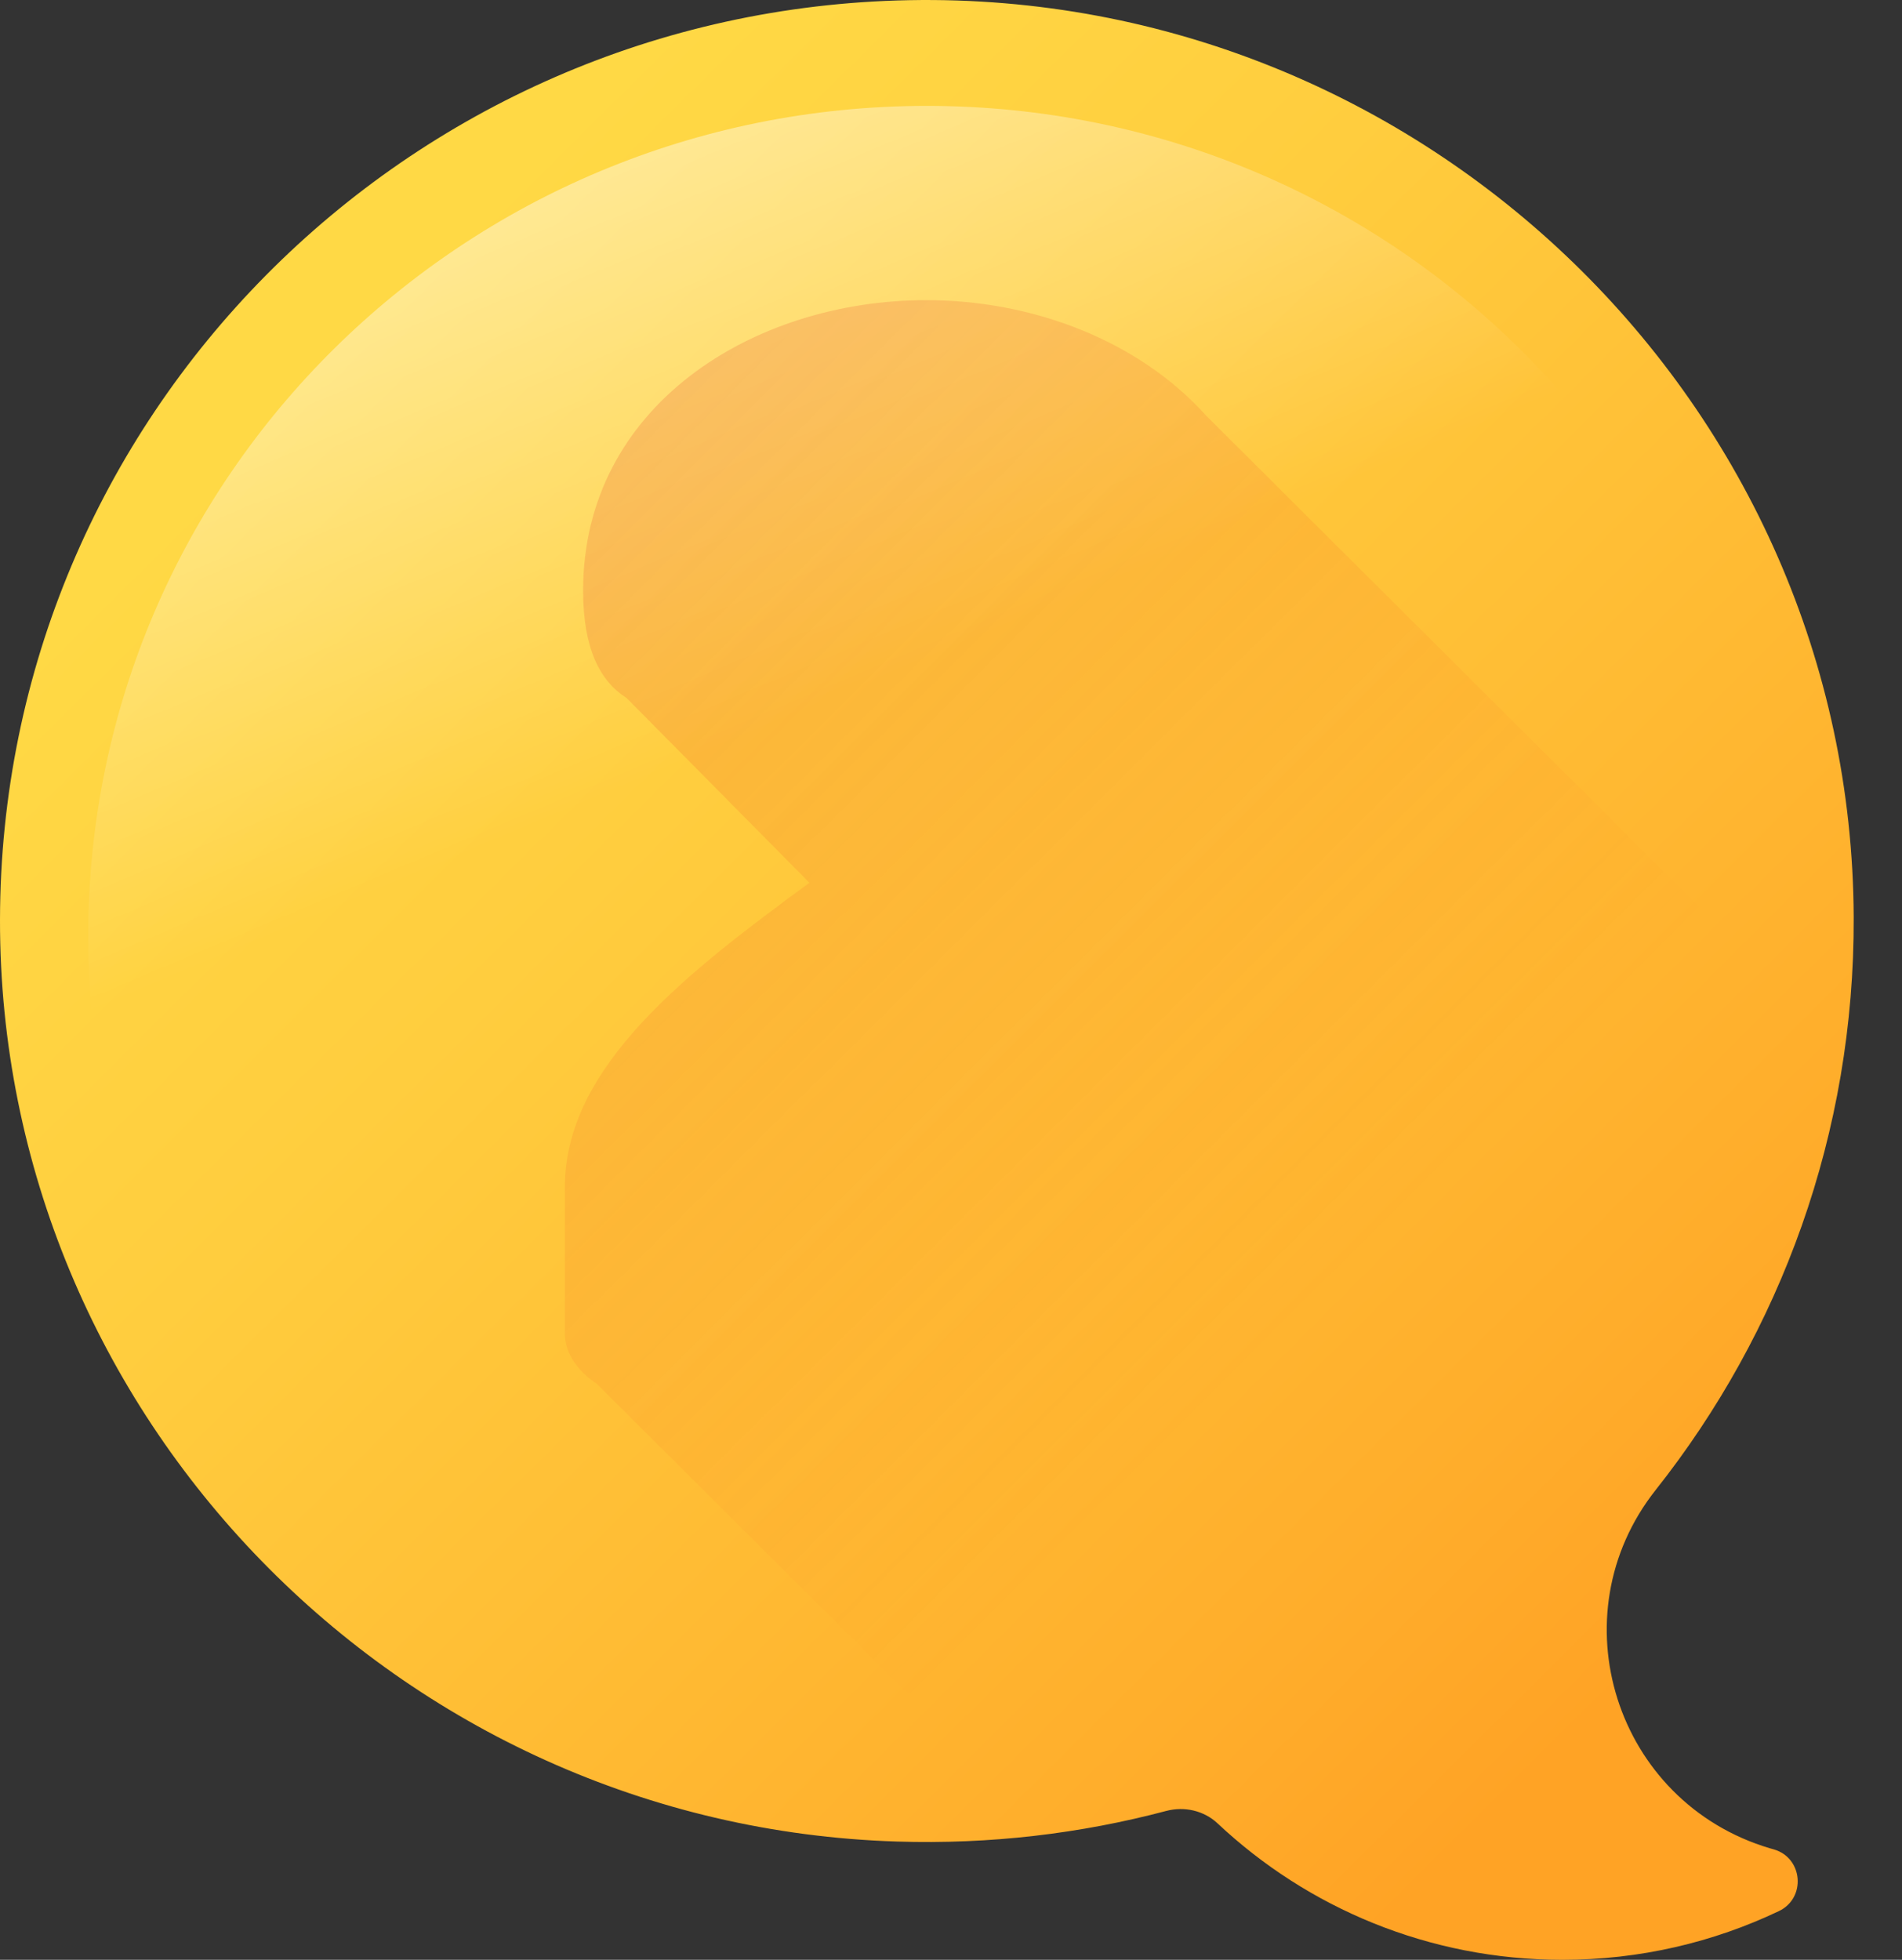 <svg width="33" height="34" viewBox="0 0 33 34" fill="none" xmlns="http://www.w3.org/2000/svg">
<rect x="0" y="0" width="33" height="34" fill="#333333" stroke="none"/>
<path d="M15.773 0.003C24.709 -0.164 32.126 7.032 32.162 15.912C32.177 19.663 30.891 23.115 28.727 25.848C27 28.03 28.028 31.265 30.704 32.064C30.729 32.071 30.753 32.078 30.778 32.085C31.284 32.233 31.339 32.929 30.864 33.155C29.727 33.696 28.454 34 27.109 34C24.792 34 22.687 33.1 21.126 31.634C20.889 31.411 20.55 31.334 20.235 31.417C18.75 31.811 17.181 31.999 15.56 31.948C6.912 31.675 -0.01 24.557 9.94412e-06 15.96C0.01 7.246 7.04 0.166 15.773 0.003Z" fill="url(#paint0_linear_191_25127)"/>
<path d="M16.081 30.63C24.116 30.63 30.63 24.185 30.63 16.234C30.63 8.283 24.116 1.837 16.081 1.837C8.045 1.837 1.531 8.283 1.531 16.234C1.531 24.185 8.045 30.63 16.081 30.63Z" fill="url(#paint1_linear_191_25127)"/>
<path d="M31.855 18.1L20.93 7.214C19.749 5.899 17.905 5.207 16.07 5.207C13.067 5.207 10.117 7.044 10.117 10.246C10.117 11.249 10.408 11.817 10.871 12.109L14.044 15.315C11.938 16.858 9.801 18.496 9.801 20.588V23.134C9.801 23.492 10.033 23.791 10.356 24.009L18.187 31.812C18.843 31.723 19.493 31.594 20.133 31.425C20.446 31.341 20.783 31.419 21.019 31.641C22.57 33.102 24.662 33.999 26.966 33.999C28.303 33.999 29.568 33.696 30.698 33.157C31.171 32.931 31.115 32.237 30.613 32.091L30.539 32.069C27.88 31.272 26.857 28.048 28.574 25.873C30.309 23.675 31.476 21.011 31.855 18.1Z" fill="url(#paint2_linear_191_25127)" fill-opacity="0.4"/>
<defs>
<linearGradient id="paint0_linear_191_25127" x1="5.925" y1="5.891" x2="28.682" y2="28.794" gradientUnits="userSpaceOnUse">
<stop stop-color="#FFD945"/>
<stop offset="0.304" stop-color="#FFCD3E"/>
<stop offset="0.856" stop-color="#FFAD2B"/>
<stop offset="1" stop-color="#FFA325"/>
</linearGradient>
<linearGradient id="paint1_linear_191_25127" x1="14.332" y1="12.177" x2="5.102" y2="-9.689" gradientUnits="userSpaceOnUse">
<stop stop-color="white" stop-opacity="0"/>
<stop offset="1" stop-color="white"/>
</linearGradient>
<linearGradient id="paint2_linear_191_25127" x1="22.764" y1="22.724" x2="-8.391" y2="-8.541" gradientUnits="userSpaceOnUse">
<stop stop-color="#F82814" stop-opacity="0"/>
<stop offset="1" stop-color="#C0272D"/>
</linearGradient>
</defs>
</svg>
